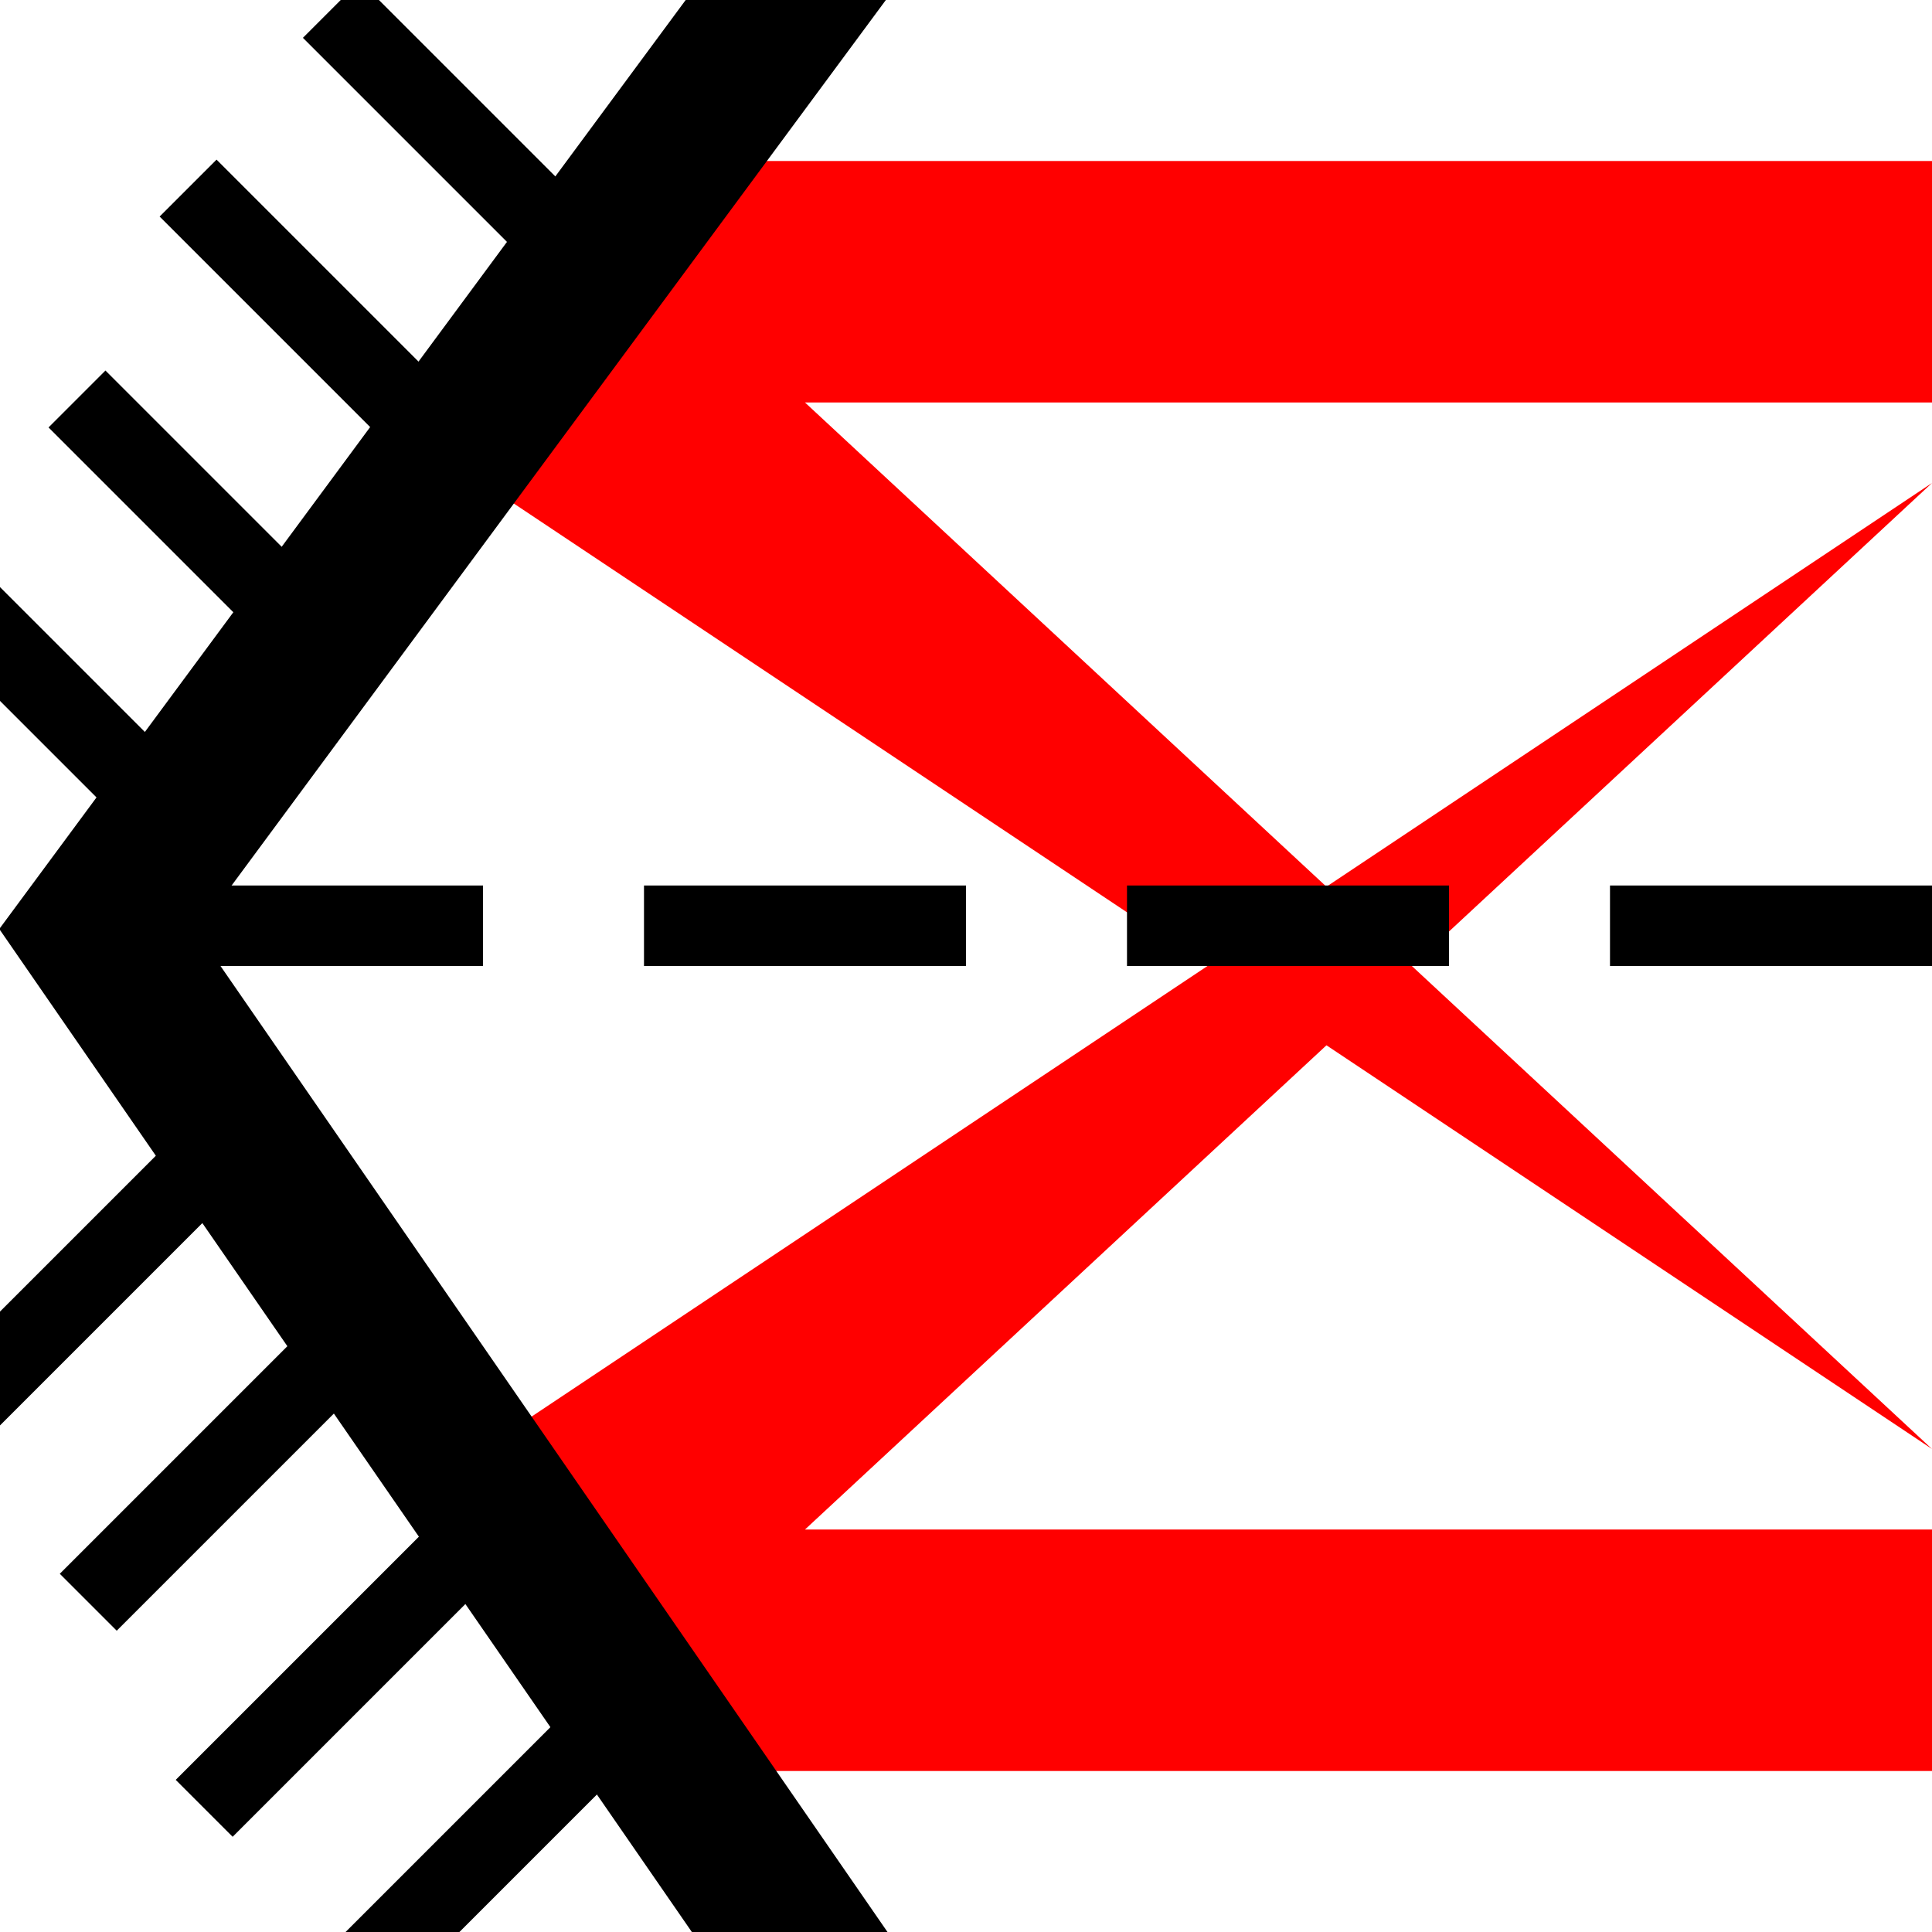 <svg height="24" width="24" xmlns="http://www.w3.org/2000/svg">
<path d="m24 2h-15l-3 4 18 12-14-13h14z" fill="#f00"/>
<path d="m24 22h-15l-3-4 18-12-14 13h14z" fill="#f00"/>
<g fill="none" stroke="#000">
<g stroke-linecap="square" transform="translate(-2 2)">
<path d="m4 8-2.64-2.64m4.64.64-2.69-2.69m4.18.18-2.8-2.8m4.31.31-2.53-2.53"/>
<path d="m6.58 22.42 2.42-2.42m-4.11.11 3.11-3.11m-4.55.55 3.05-3.05m-4.5.5 2.96-2.96"/>
</g>
<path d="m6 11.5h22" stroke-dasharray="4 2" transform="translate(-4)"/>
<path d="m10.5 25-9.28-13.44 9.28-12.56" stroke-width="2"/>
</g>
</svg>
